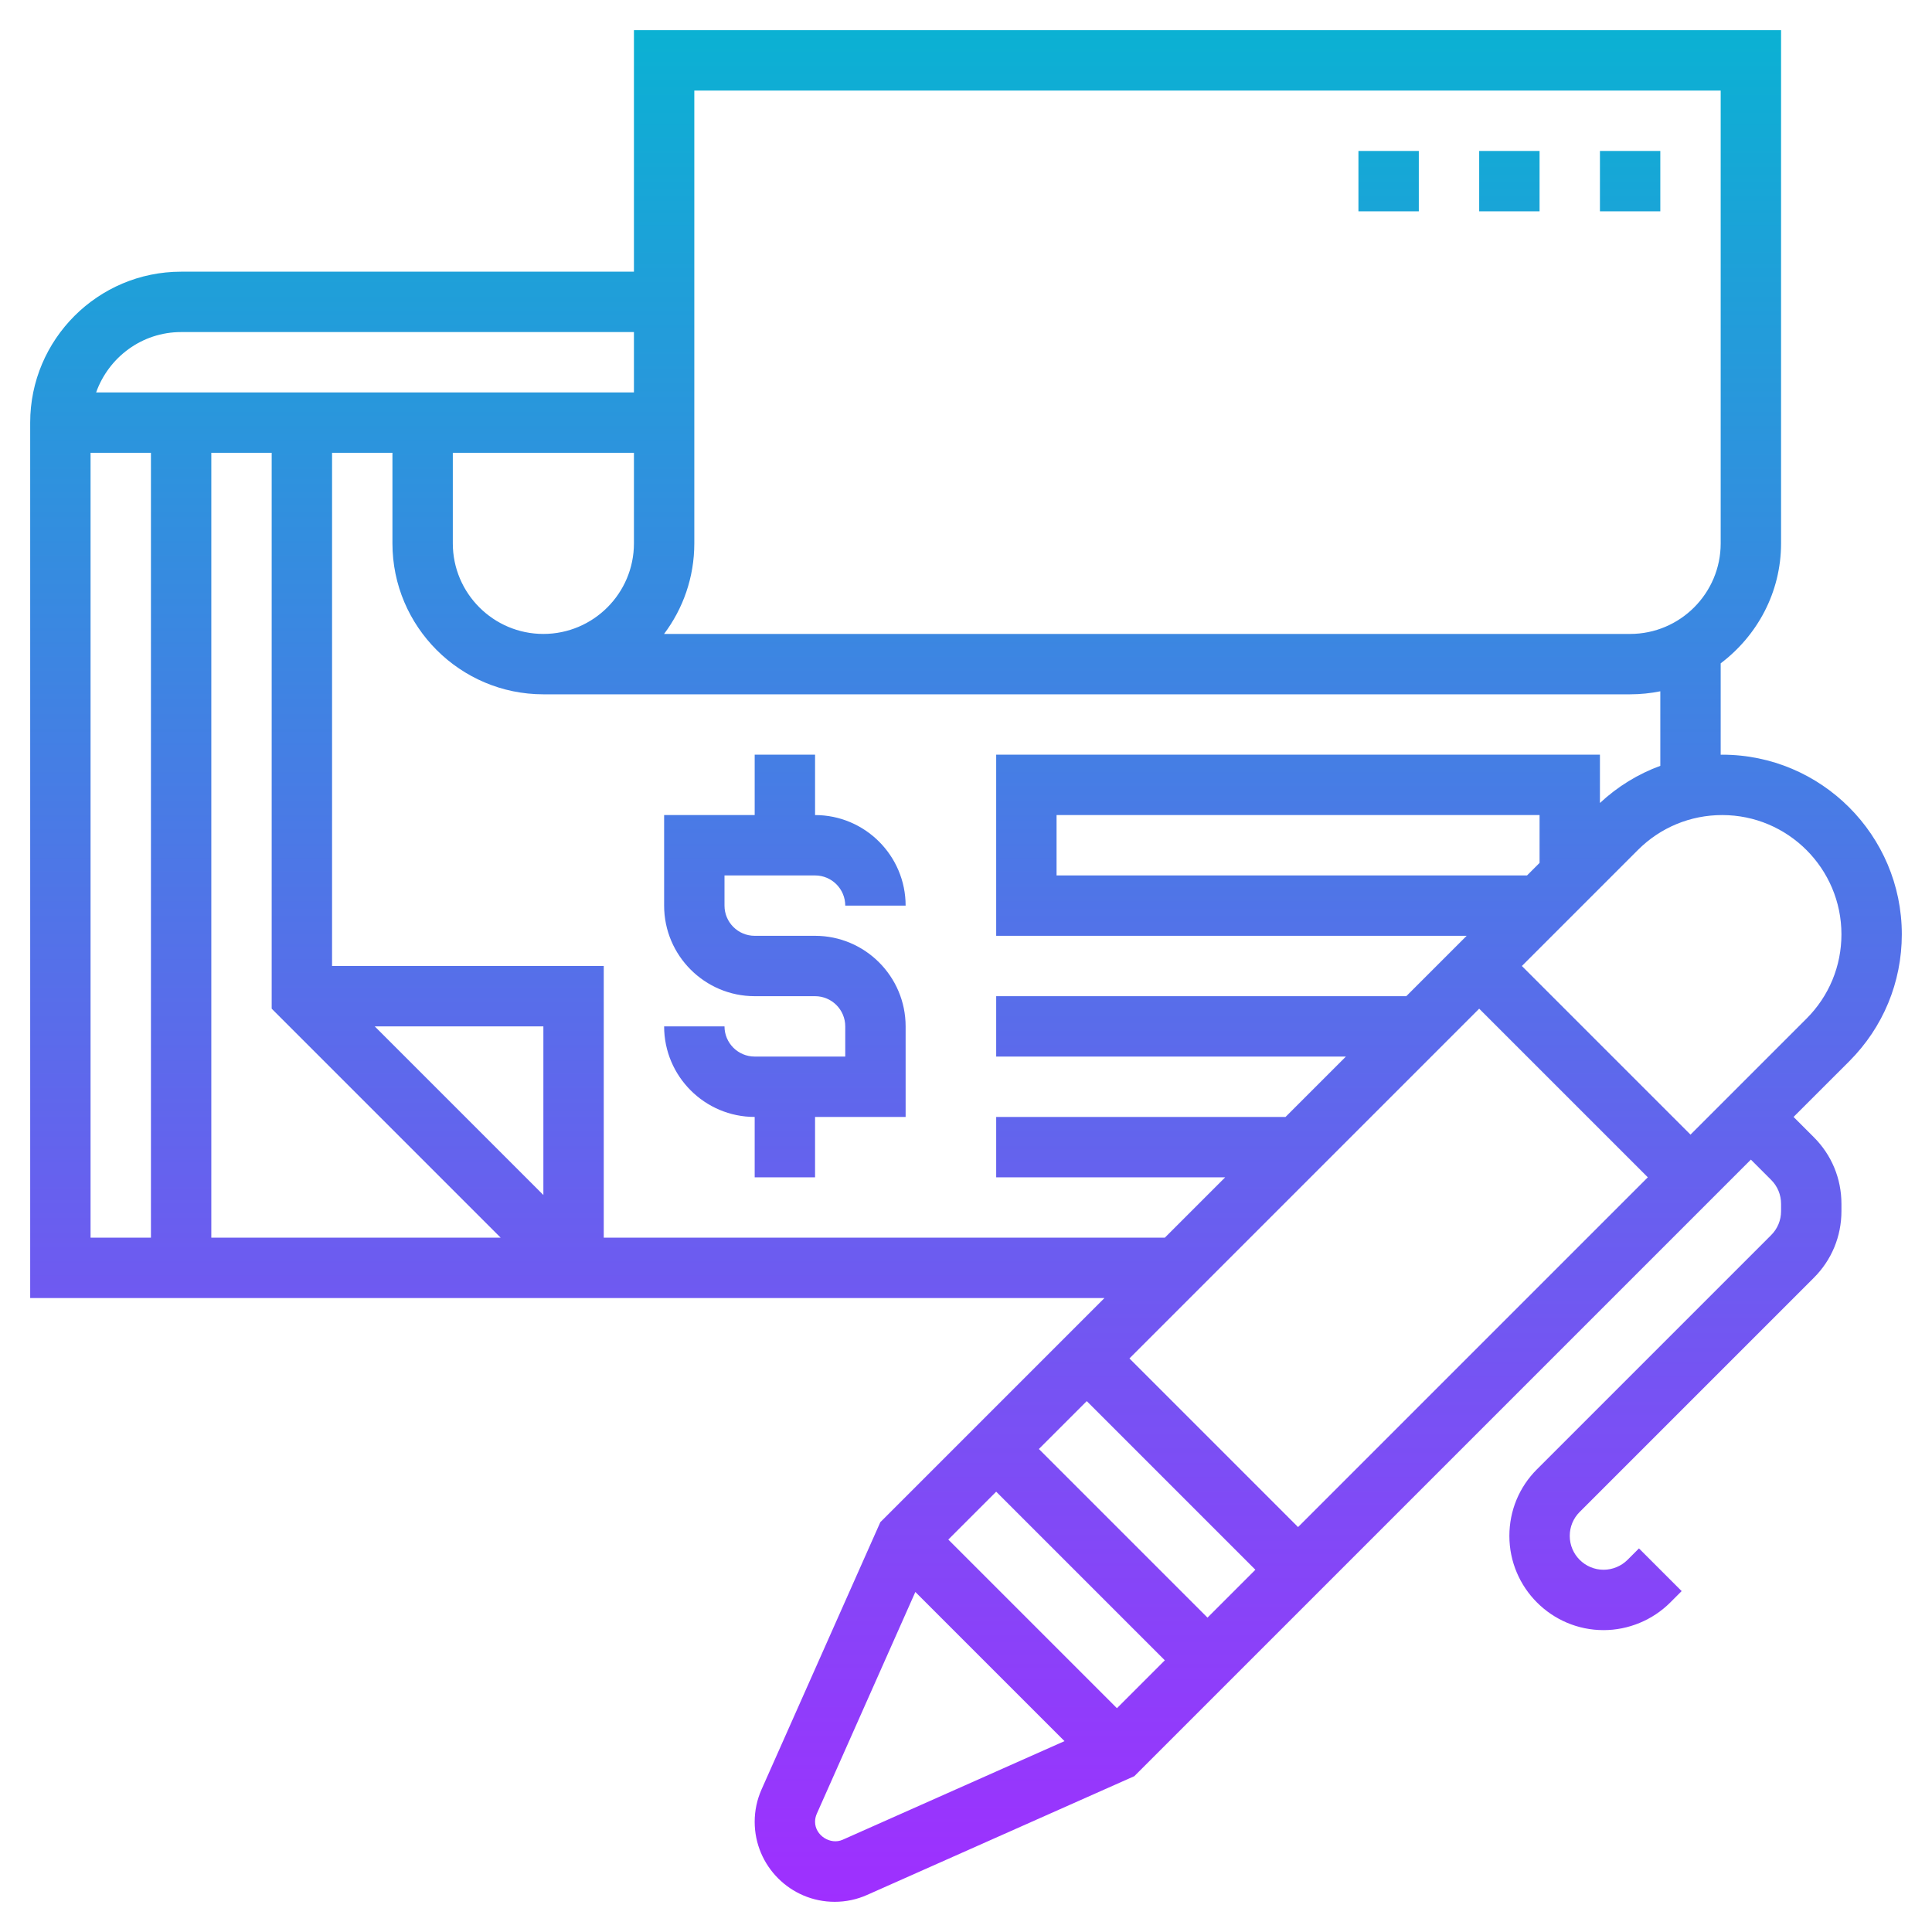 <svg id="Layer_5" enable-background="new 0 0 64 64" height="512" viewBox="0 0 64 64" width="512" xmlns="http://www.w3.org/2000/svg" xmlns:xlink="http://www.w3.org/1999/xlink"><linearGradient id="SVGID_1_" gradientUnits="userSpaceOnUse" x1="32" x2="32" y1="63" y2="1"><stop offset="0" stop-color="#9f2fff"/><stop offset="1" stop-color="#0bb1d3"/></linearGradient><path d="m24 29v1c0 .551.448 1 1 1h2c1.654 0 3 1.346 3 3v3h-3v2h-2v-2c-1.654 0-3-1.346-3-3h2c0 .551.448 1 1 1h3v-1c0-.551-.448-1-1-1h-2c-1.654 0-3-1.346-3-3v-3h3v-2h2v2c1.654 0 3 1.346 3 3h-2c0-.551-.448-1-1-1zm39 1.95c0 1.589-.619 3.083-1.743 4.208l-1.843 1.842.672.672c.59.589.914 1.373.914 2.207v.242c0 .834-.324 1.618-.914 2.207l-7.758 7.758c-.212.212-.328.493-.328.793 0 .618.503 1.121 1.121 1.121.295 0 .584-.12.793-.328l.379-.379 1.414 1.414-.379.379c-.581.581-1.385.914-2.207.914-1.721 0-3.121-1.4-3.121-3.121 0-.834.324-1.618.914-2.207l7.758-7.758c.212-.212.328-.493.328-.793v-.242c0-.3-.116-.581-.328-.793l-.672-.672-20.424 20.424-8.85 3.933c-.34.152-.703.229-1.077.229-1.461 0-2.649-1.189-2.649-2.65 0-.373.077-.734.229-1.076l3.933-8.85.132-.131 7.292-7.293h-35.586v-29c0-2.757 2.243-5 5-5h15v-8h38v17c0 1.627-.793 3.061-2 3.974v3.028c.017 0 .033-.002.05-.002 3.281 0 5.95 2.669 5.95 5.95zm-40-12.95c0 1.125-.373 2.164-1.002 3h32.002c1.654 0 3-1.346 3-3v-15h-34zm-8 0c0 1.654 1.346 3 3 3s3-1.346 3-3v-3h-6zm-11.816-5h17.816v-2h-15c-1.302 0-2.402.839-2.816 2zm14.816 21h-5.586l5.586 5.586zm-9-.586v-18.414h-2v26h9.586zm-6 7.586h2v-26h-2zm35.586 0 2-2h-7.586v-2h9.585l2-2h-11.585v-2h13.585l2-2h-15.585v-6h20v1.6c.587-.547 1.265-.962 2-1.231v-2.469c-.323.065-.658.1-1 .1h-36c-2.757 0-5-2.243-5-5v-3h-2v17h9v9zm-1.586 15.586 1.586-1.586-5.586-5.586-1.586 1.586zm3-3 1.586-1.586-5.586-5.586-1.586 1.586zm3-3 11.586-11.586-5.586-5.586-11.586 11.586zm8-23.586h-16v2h15.585l.415-.415zm-15.737 30.677-4.941-4.941-3.266 7.35c-.037.084-.056.173-.056.264 0 .451.508.774.914.594zm25.737-26.727c0-2.178-1.772-3.95-3.95-3.95-1.055 0-2.047.411-2.793 1.157l-3.843 3.843 5.586 5.586 3.843-3.843c.746-.746 1.157-1.738 1.157-2.793zm-6-25.95h-2v2h2zm-4 0h-2v2h2zm-4 0h-2v2h2z" fill="url(#SVGID_1_)"/></svg>